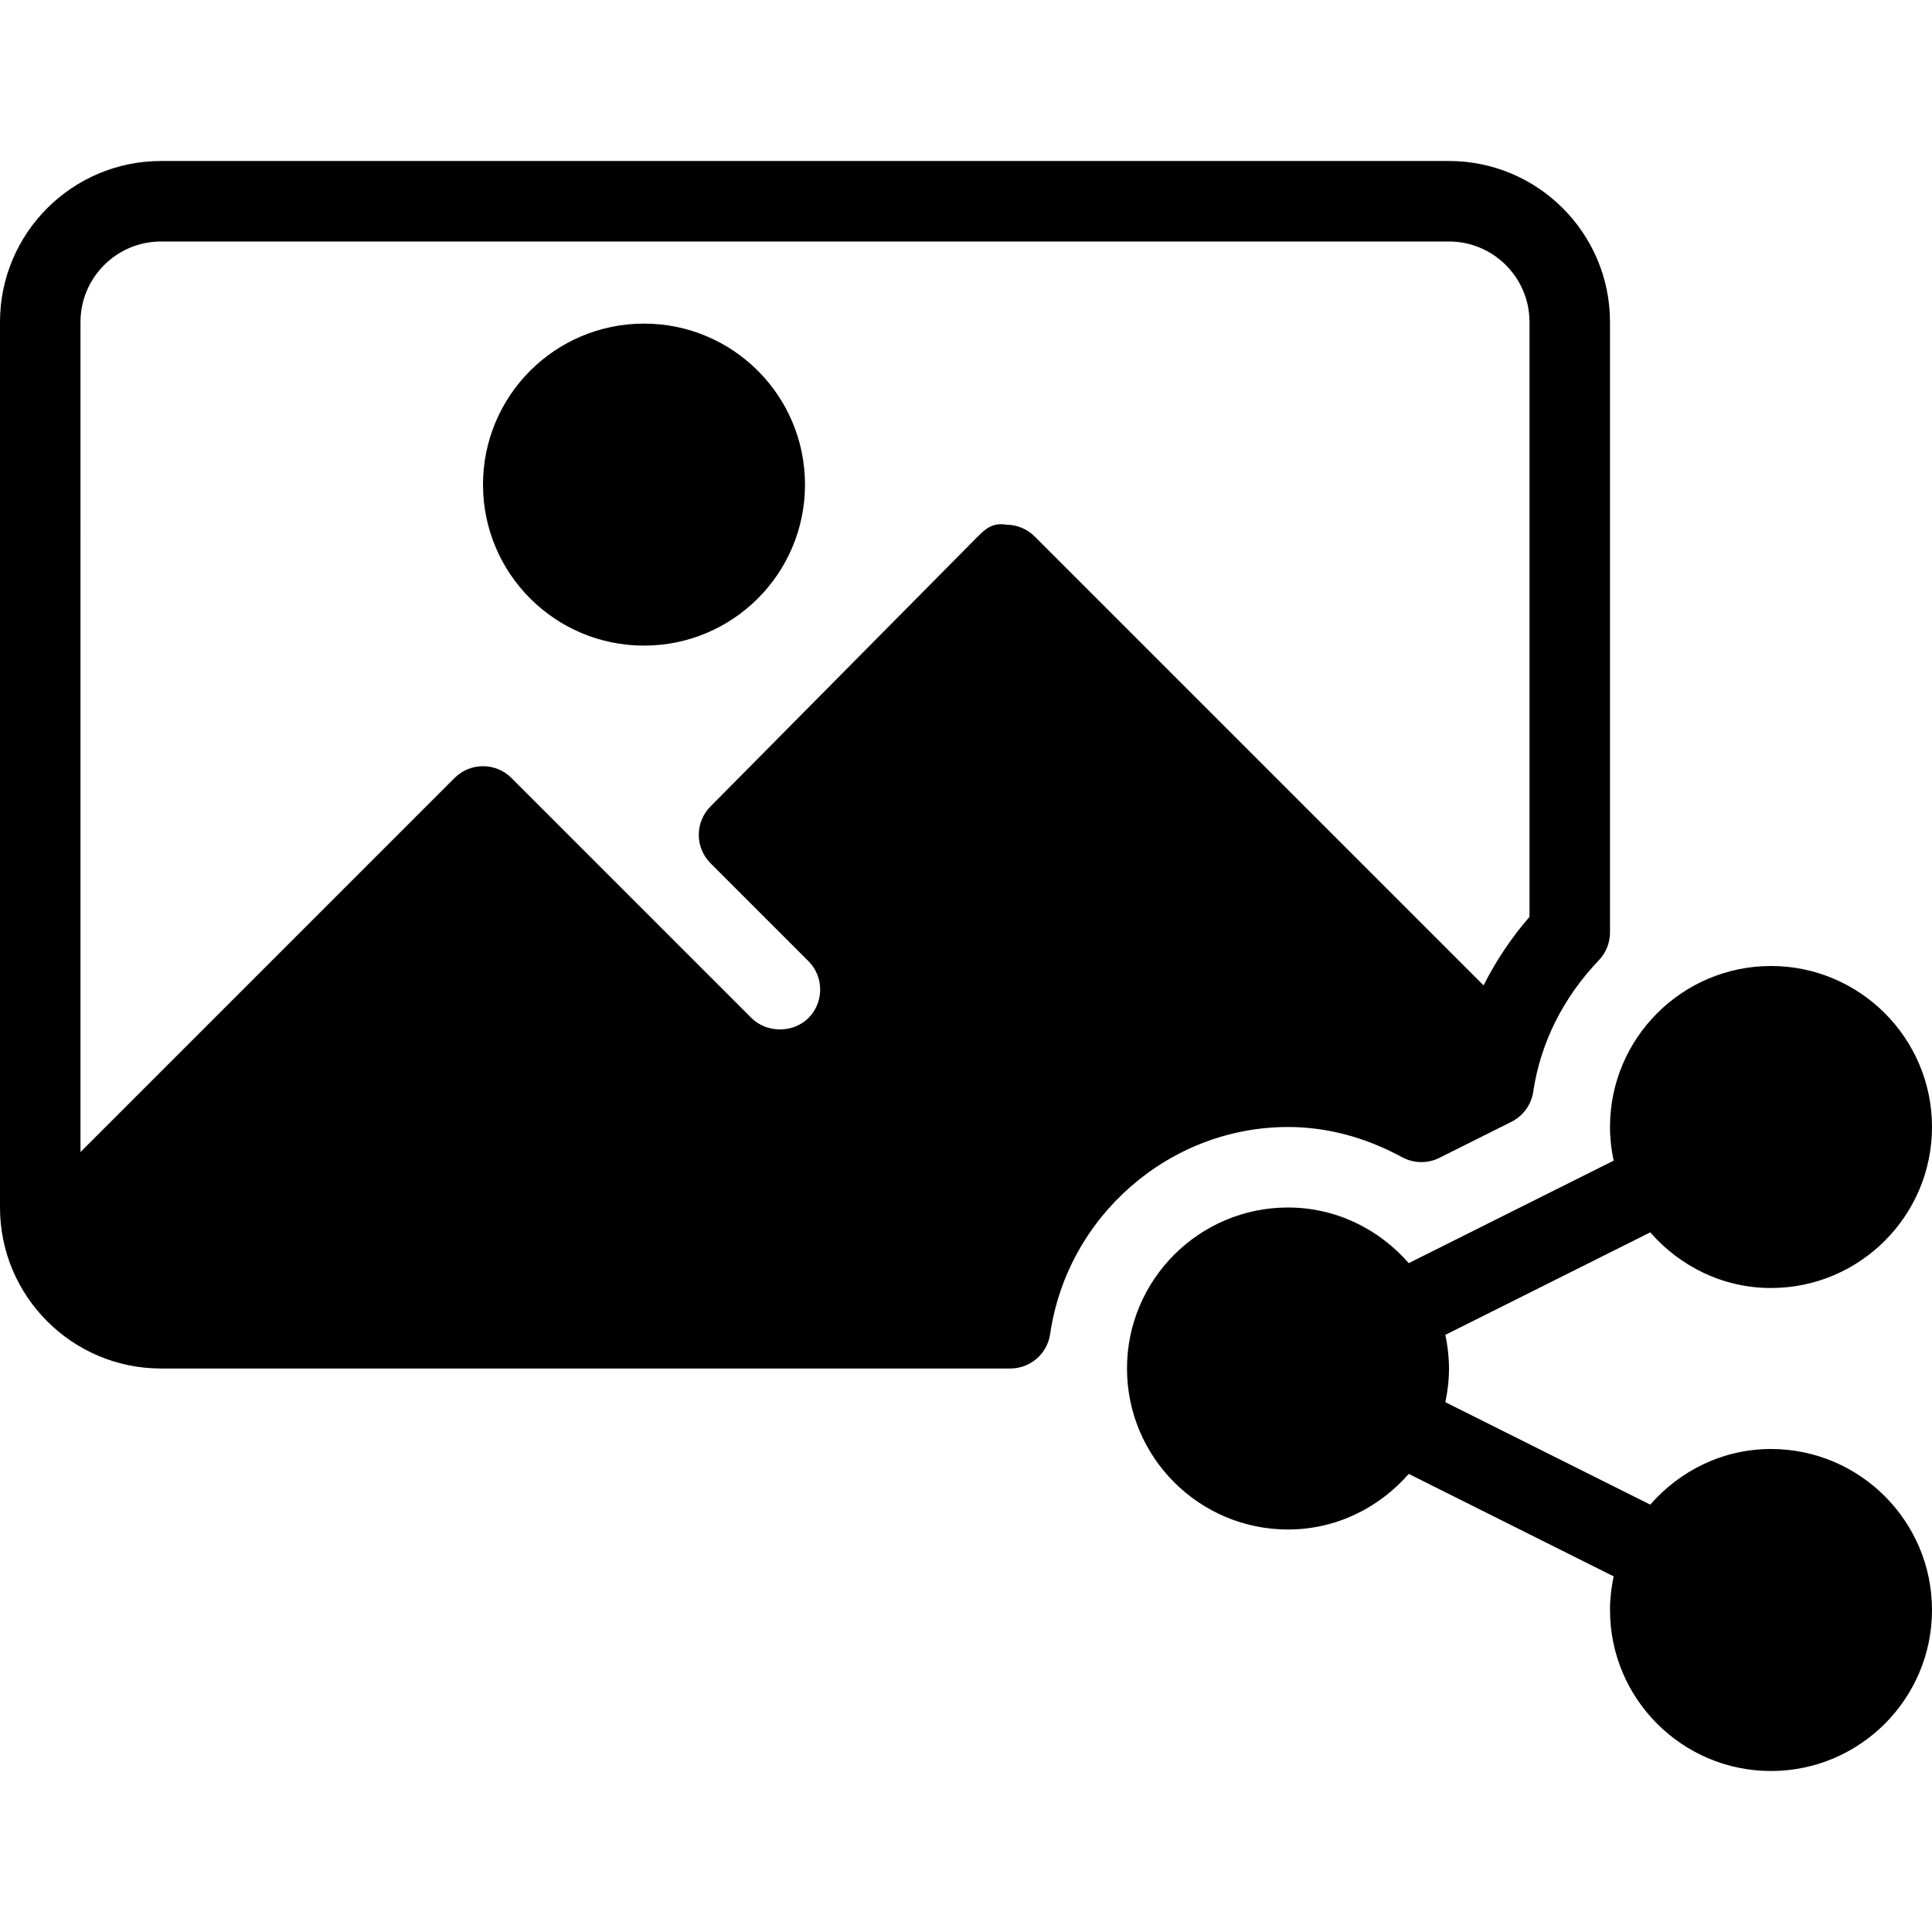 <?xml version="1.0" encoding="iso-8859-1"?>
<!-- Generator: Adobe Illustrator 19.0.0, SVG Export Plug-In . SVG Version: 6.00 Build 0)  -->
<svg version="1.1" id="Capa_1" xmlns="http://www.w3.org/2000/svg" xmlns:xlink="http://www.w3.org/1999/xlink" x="0px" y="0px"
	height="24px"
	width="24px" viewBox="0 0 512 512" style="enable-background:new 0 0 512 512;" xml:space="preserve">
<g>
	<g>
		<g>
			<path d="M469.333,384c-12.806,0-24.176,5.784-32.003,14.744l-54.303-27.152c0.617-2.883,0.973-5.859,0.973-8.924
				c0-3.061-0.354-6.036-0.97-8.917l54.302-27.16c7.827,8.958,19.195,14.743,32.001,14.743c23.531,0,42.667-19.135,42.667-42.667
				S492.865,256,469.333,256s-42.667,19.135-42.667,42.667c0,3.061,0.354,6.036,0.97,8.917l-54.302,27.16
				C365.508,325.785,354.139,320,341.333,320c-23.531,0-42.667,19.135-42.667,42.667s19.135,42.667,42.667,42.667
				c12.803,0,24.171-5.781,31.996-14.737l54.307,27.154c-0.616,2.88-0.97,5.855-0.97,8.917c0,23.531,19.135,42.667,42.667,42.667
				S512,450.198,512,426.667S492.865,384,469.333,384z"/>
			<circle cx="170.667" cy="128.427" r="42.667"/>
			<path d="M371.573,306.677c3.063,1.646,6.771,1.729,9.865,0.167l19.104-9.552c3.115-1.563,5.271-4.531,5.781-7.979
				c1.917-12.906,7.927-24.948,17.385-34.833c1.896-1.99,2.958-4.625,2.958-7.375V85.333c0-23.531-19.135-42.667-42.667-42.667
				H42.667C19.135,42.667,0,61.802,0,85.333V320c0,23.531,19.135,42.667,42.667,42.667H267.75c5.302,0,9.792-3.896,10.552-9.135
				c4.542-31.281,31.635-54.865,63.031-54.865C351.625,298.667,361.792,301.365,371.573,306.677z M274.208,142.177
				c-2-2-4.708-3.125-7.542-3.125c-3.583-0.625-5.583,1.146-7.583,3.167l-70.813,71.521c-4.125,4.167-4.115,10.896,0.042,15.042
				l25.927,25.927c4.156,4.156,4.156,10.927,0,15.083c-4.042,4.021-11.042,4.021-15.083,0l-63.615-63.615
				c-4.167-4.167-10.917-4.167-15.083,0l-99.125,99.125V85.333C21.333,73.573,30.906,64,42.667,64H384
				c11.76,0,21.333,9.573,21.333,21.333v157.646c-4.871,5.605-8.93,11.707-12.163,18.16L274.208,142.177z"/>
		</g>
	</g>
</g>
<g>
</g>
<g>
</g>
<g>
</g>
<g>
</g>
<g>
</g>
<g>
</g>
<g>
</g>
<g>
</g>
<g>
</g>
<g>
</g>
<g>
</g>
<g>
</g>
<g>
</g>
<g>
</g>
<g>
</g>
</svg>
